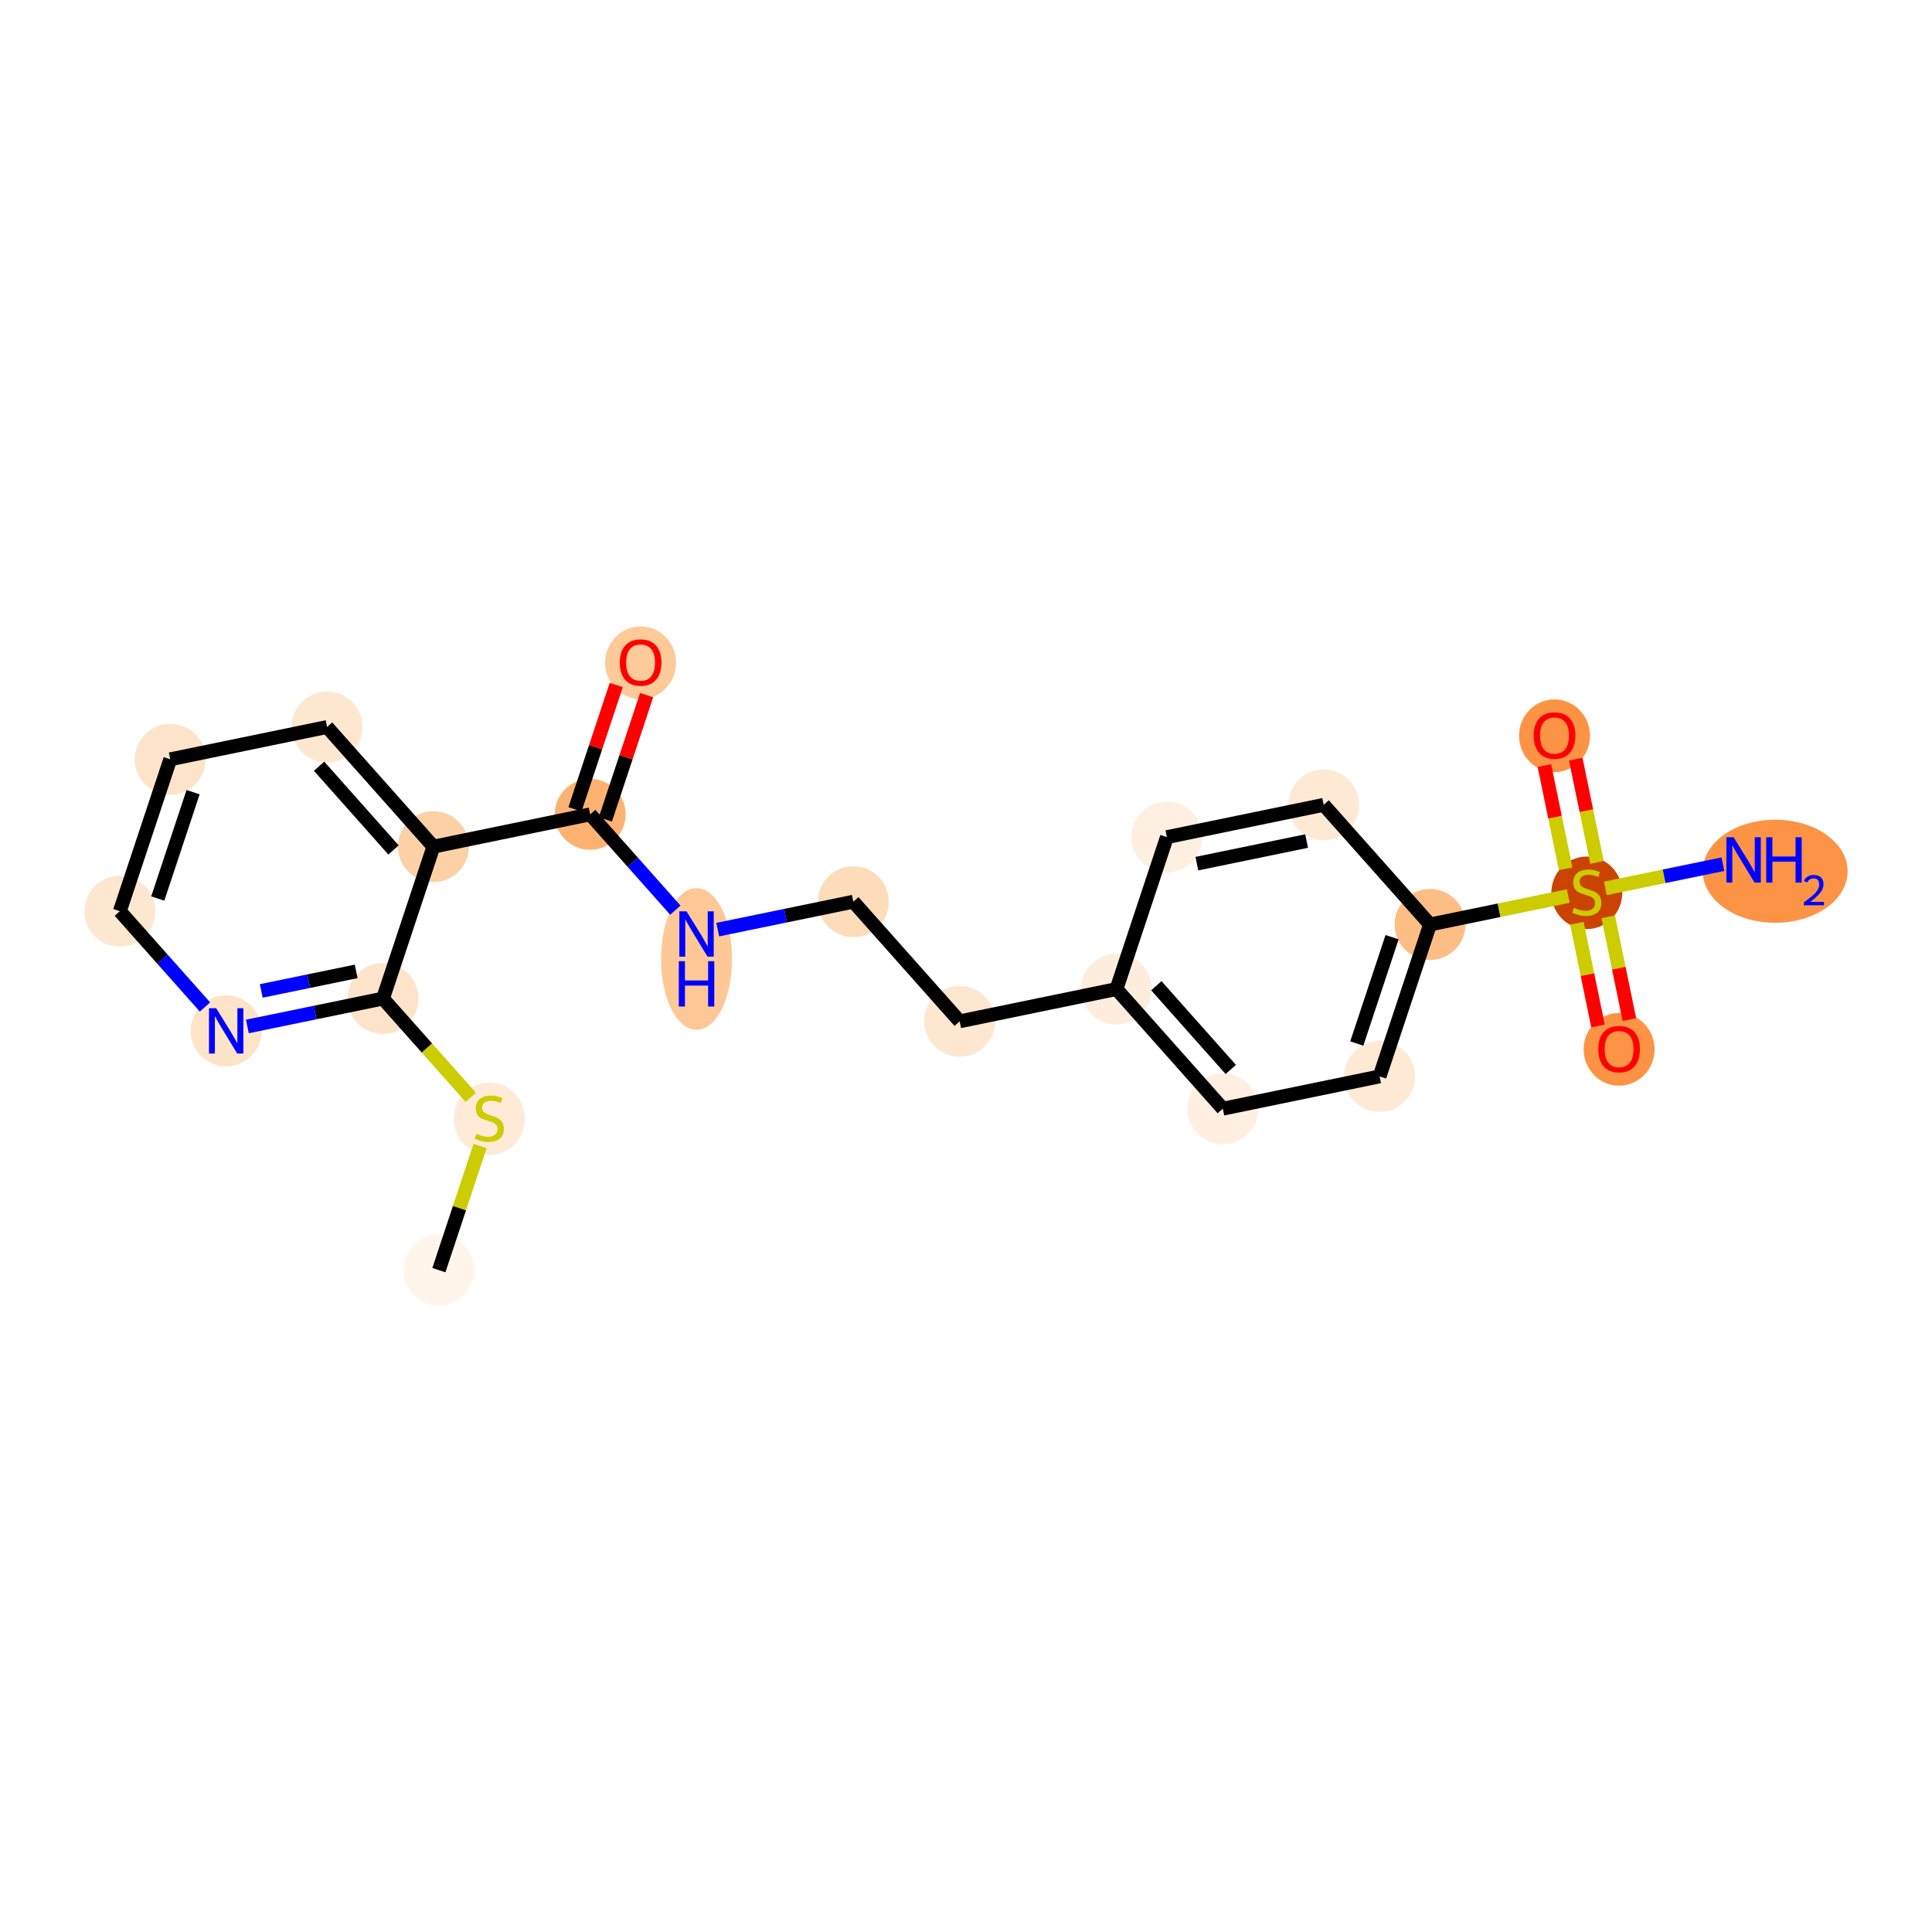 <?xml version='1.0' encoding='iso-8859-1'?>
<svg version='1.1' baseProfile='full'
              xmlns='http://www.w3.org/2000/svg'
                      xmlns:rdkit='http://www.rdkit.org/xml'
                      xmlns:xlink='http://www.w3.org/1999/xlink'
                  xml:space='preserve'
width='280px' height='280px' viewBox='0 0 280 280'>
<!-- END OF HEADER -->
<rect style='opacity:1.0;fill:#FFFFFF;stroke:none' width='280' height='280' x='0' y='0'> </rect>
<ellipse cx='63.607' cy='184.075' rx='4.64' ry='4.64'  style='fill:#FFF5EB;fill-rule:evenodd;stroke:#FFF5EB;stroke-width:1.0px;stroke-linecap:butt;stroke-linejoin:miter;stroke-opacity:1' />
<ellipse cx='70.916' cy='162.146' rx='4.64' ry='4.757'  style='fill:#FEEAD6;fill-rule:evenodd;stroke:#FEEAD6;stroke-width:1.0px;stroke-linecap:butt;stroke-linejoin:miter;stroke-opacity:1' />
<ellipse cx='55.503' cy='144.719' rx='4.64' ry='4.64'  style='fill:#FDE3C9;fill-rule:evenodd;stroke:#FDE3C9;stroke-width:1.0px;stroke-linecap:butt;stroke-linejoin:miter;stroke-opacity:1' />
<ellipse cx='32.781' cy='149.398' rx='4.64' ry='4.646'  style='fill:#FDE3C8;fill-rule:evenodd;stroke:#FDE3C8;stroke-width:1.0px;stroke-linecap:butt;stroke-linejoin:miter;stroke-opacity:1' />
<ellipse cx='17.367' cy='132.059' rx='4.64' ry='4.64'  style='fill:#FEE7D0;fill-rule:evenodd;stroke:#FEE7D0;stroke-width:1.0px;stroke-linecap:butt;stroke-linejoin:miter;stroke-opacity:1' />
<ellipse cx='24.676' cy='110.042' rx='4.64' ry='4.64'  style='fill:#FDE3C9;fill-rule:evenodd;stroke:#FDE3C9;stroke-width:1.0px;stroke-linecap:butt;stroke-linejoin:miter;stroke-opacity:1' />
<ellipse cx='47.398' cy='105.363' rx='4.64' ry='4.64'  style='fill:#FEE7D0;fill-rule:evenodd;stroke:#FEE7D0;stroke-width:1.0px;stroke-linecap:butt;stroke-linejoin:miter;stroke-opacity:1' />
<ellipse cx='62.812' cy='122.701' rx='4.64' ry='4.64'  style='fill:#FDD1A5;fill-rule:evenodd;stroke:#FDD1A5;stroke-width:1.0px;stroke-linecap:butt;stroke-linejoin:miter;stroke-opacity:1' />
<ellipse cx='85.534' cy='118.022' rx='4.64' ry='4.64'  style='fill:#FDB272;fill-rule:evenodd;stroke:#FDB272;stroke-width:1.0px;stroke-linecap:butt;stroke-linejoin:miter;stroke-opacity:1' />
<ellipse cx='92.843' cy='96.055' rx='4.64' ry='4.77'  style='fill:#FDCA98;fill-rule:evenodd;stroke:#FDCA98;stroke-width:1.0px;stroke-linecap:butt;stroke-linejoin:miter;stroke-opacity:1' />
<ellipse cx='100.948' cy='138.974' rx='4.64' ry='9.756'  style='fill:#FDC895;fill-rule:evenodd;stroke:#FDC895;stroke-width:1.0px;stroke-linecap:butt;stroke-linejoin:miter;stroke-opacity:1' />
<ellipse cx='123.67' cy='130.682' rx='4.64' ry='4.64'  style='fill:#FDDCBA;fill-rule:evenodd;stroke:#FDDCBA;stroke-width:1.0px;stroke-linecap:butt;stroke-linejoin:miter;stroke-opacity:1' />
<ellipse cx='139.083' cy='148.02' rx='4.64' ry='4.64'  style='fill:#FEE7D0;fill-rule:evenodd;stroke:#FEE7D0;stroke-width:1.0px;stroke-linecap:butt;stroke-linejoin:miter;stroke-opacity:1' />
<ellipse cx='161.806' cy='143.341' rx='4.64' ry='4.64'  style='fill:#FEEDDC;fill-rule:evenodd;stroke:#FEEDDC;stroke-width:1.0px;stroke-linecap:butt;stroke-linejoin:miter;stroke-opacity:1' />
<ellipse cx='177.219' cy='160.68' rx='4.64' ry='4.64'  style='fill:#FEEFE0;fill-rule:evenodd;stroke:#FEEFE0;stroke-width:1.0px;stroke-linecap:butt;stroke-linejoin:miter;stroke-opacity:1' />
<ellipse cx='199.941' cy='156.001' rx='4.64' ry='4.64'  style='fill:#FEE9D5;fill-rule:evenodd;stroke:#FEE9D5;stroke-width:1.0px;stroke-linecap:butt;stroke-linejoin:miter;stroke-opacity:1' />
<ellipse cx='207.25' cy='133.983' rx='4.64' ry='4.64'  style='fill:#FDBE85;fill-rule:evenodd;stroke:#FDBE85;stroke-width:1.0px;stroke-linecap:butt;stroke-linejoin:miter;stroke-opacity:1' />
<ellipse cx='229.973' cy='129.392' rx='4.64' ry='4.757'  style='fill:#CB4301;fill-rule:evenodd;stroke:#CB4301;stroke-width:1.0px;stroke-linecap:butt;stroke-linejoin:miter;stroke-opacity:1' />
<ellipse cx='257.274' cy='126.267' rx='9.999' ry='6.969'  style='fill:#FD9345;fill-rule:evenodd;stroke:#FD9345;stroke-width:1.0px;stroke-linecap:butt;stroke-linejoin:miter;stroke-opacity:1' />
<ellipse cx='234.652' cy='152.077' rx='4.64' ry='4.77'  style='fill:#FD9345;fill-rule:evenodd;stroke:#FD9345;stroke-width:1.0px;stroke-linecap:butt;stroke-linejoin:miter;stroke-opacity:1' />
<ellipse cx='225.294' cy='106.632' rx='4.64' ry='4.77'  style='fill:#FD9345;fill-rule:evenodd;stroke:#FD9345;stroke-width:1.0px;stroke-linecap:butt;stroke-linejoin:miter;stroke-opacity:1' />
<ellipse cx='191.837' cy='116.644' rx='4.64' ry='4.64'  style='fill:#FEE9D5;fill-rule:evenodd;stroke:#FEE9D5;stroke-width:1.0px;stroke-linecap:butt;stroke-linejoin:miter;stroke-opacity:1' />
<ellipse cx='169.115' cy='121.323' rx='4.64' ry='4.64'  style='fill:#FEEFE0;fill-rule:evenodd;stroke:#FEEFE0;stroke-width:1.0px;stroke-linecap:butt;stroke-linejoin:miter;stroke-opacity:1' />
<path class='bond-0 atom-0 atom-1' d='M 63.607,184.075 L 66.593,175.082' style='fill:none;fill-rule:evenodd;stroke:#000000;stroke-width:2.0px;stroke-linecap:butt;stroke-linejoin:miter;stroke-opacity:1' />
<path class='bond-0 atom-0 atom-1' d='M 66.593,175.082 L 69.578,166.089' style='fill:none;fill-rule:evenodd;stroke:#CCCC00;stroke-width:2.0px;stroke-linecap:butt;stroke-linejoin:miter;stroke-opacity:1' />
<path class='bond-1 atom-1 atom-2' d='M 68.23,159.035 L 61.866,151.877' style='fill:none;fill-rule:evenodd;stroke:#CCCC00;stroke-width:2.0px;stroke-linecap:butt;stroke-linejoin:miter;stroke-opacity:1' />
<path class='bond-1 atom-1 atom-2' d='M 61.866,151.877 L 55.503,144.719' style='fill:none;fill-rule:evenodd;stroke:#000000;stroke-width:2.0px;stroke-linecap:butt;stroke-linejoin:miter;stroke-opacity:1' />
<path class='bond-2 atom-2 atom-3' d='M 55.503,144.719 L 45.678,146.742' style='fill:none;fill-rule:evenodd;stroke:#000000;stroke-width:2.0px;stroke-linecap:butt;stroke-linejoin:miter;stroke-opacity:1' />
<path class='bond-2 atom-2 atom-3' d='M 45.678,146.742 L 35.852,148.765' style='fill:none;fill-rule:evenodd;stroke:#0000FF;stroke-width:2.0px;stroke-linecap:butt;stroke-linejoin:miter;stroke-opacity:1' />
<path class='bond-2 atom-2 atom-3' d='M 51.619,140.781 L 44.742,142.198' style='fill:none;fill-rule:evenodd;stroke:#000000;stroke-width:2.0px;stroke-linecap:butt;stroke-linejoin:miter;stroke-opacity:1' />
<path class='bond-2 atom-2 atom-3' d='M 44.742,142.198 L 37.864,143.614' style='fill:none;fill-rule:evenodd;stroke:#0000FF;stroke-width:2.0px;stroke-linecap:butt;stroke-linejoin:miter;stroke-opacity:1' />
<path class='bond-22 atom-7 atom-2' d='M 62.812,122.701 L 55.503,144.719' style='fill:none;fill-rule:evenodd;stroke:#000000;stroke-width:2.0px;stroke-linecap:butt;stroke-linejoin:miter;stroke-opacity:1' />
<path class='bond-3 atom-3 atom-4' d='M 29.709,145.943 L 23.538,139.001' style='fill:none;fill-rule:evenodd;stroke:#0000FF;stroke-width:2.0px;stroke-linecap:butt;stroke-linejoin:miter;stroke-opacity:1' />
<path class='bond-3 atom-3 atom-4' d='M 23.538,139.001 L 17.367,132.059' style='fill:none;fill-rule:evenodd;stroke:#000000;stroke-width:2.0px;stroke-linecap:butt;stroke-linejoin:miter;stroke-opacity:1' />
<path class='bond-4 atom-4 atom-5' d='M 17.367,132.059 L 24.676,110.042' style='fill:none;fill-rule:evenodd;stroke:#000000;stroke-width:2.0px;stroke-linecap:butt;stroke-linejoin:miter;stroke-opacity:1' />
<path class='bond-4 atom-4 atom-5' d='M 22.867,130.218 L 27.983,114.806' style='fill:none;fill-rule:evenodd;stroke:#000000;stroke-width:2.0px;stroke-linecap:butt;stroke-linejoin:miter;stroke-opacity:1' />
<path class='bond-5 atom-5 atom-6' d='M 24.676,110.042 L 47.398,105.363' style='fill:none;fill-rule:evenodd;stroke:#000000;stroke-width:2.0px;stroke-linecap:butt;stroke-linejoin:miter;stroke-opacity:1' />
<path class='bond-6 atom-6 atom-7' d='M 47.398,105.363 L 62.812,122.701' style='fill:none;fill-rule:evenodd;stroke:#000000;stroke-width:2.0px;stroke-linecap:butt;stroke-linejoin:miter;stroke-opacity:1' />
<path class='bond-6 atom-6 atom-7' d='M 46.243,111.046 L 57.032,123.183' style='fill:none;fill-rule:evenodd;stroke:#000000;stroke-width:2.0px;stroke-linecap:butt;stroke-linejoin:miter;stroke-opacity:1' />
<path class='bond-7 atom-7 atom-8' d='M 62.812,122.701 L 85.534,118.022' style='fill:none;fill-rule:evenodd;stroke:#000000;stroke-width:2.0px;stroke-linecap:butt;stroke-linejoin:miter;stroke-opacity:1' />
<path class='bond-8 atom-8 atom-9' d='M 87.736,118.753 L 90.726,109.746' style='fill:none;fill-rule:evenodd;stroke:#000000;stroke-width:2.0px;stroke-linecap:butt;stroke-linejoin:miter;stroke-opacity:1' />
<path class='bond-8 atom-8 atom-9' d='M 90.726,109.746 L 93.716,100.739' style='fill:none;fill-rule:evenodd;stroke:#FF0000;stroke-width:2.0px;stroke-linecap:butt;stroke-linejoin:miter;stroke-opacity:1' />
<path class='bond-8 atom-8 atom-9' d='M 83.332,117.291 L 86.322,108.284' style='fill:none;fill-rule:evenodd;stroke:#000000;stroke-width:2.0px;stroke-linecap:butt;stroke-linejoin:miter;stroke-opacity:1' />
<path class='bond-8 atom-8 atom-9' d='M 86.322,108.284 L 89.312,99.278' style='fill:none;fill-rule:evenodd;stroke:#FF0000;stroke-width:2.0px;stroke-linecap:butt;stroke-linejoin:miter;stroke-opacity:1' />
<path class='bond-9 atom-8 atom-10' d='M 85.534,118.022 L 91.705,124.964' style='fill:none;fill-rule:evenodd;stroke:#000000;stroke-width:2.0px;stroke-linecap:butt;stroke-linejoin:miter;stroke-opacity:1' />
<path class='bond-9 atom-8 atom-10' d='M 91.705,124.964 L 97.876,131.905' style='fill:none;fill-rule:evenodd;stroke:#0000FF;stroke-width:2.0px;stroke-linecap:butt;stroke-linejoin:miter;stroke-opacity:1' />
<path class='bond-10 atom-10 atom-11' d='M 104.019,134.728 L 113.845,132.705' style='fill:none;fill-rule:evenodd;stroke:#0000FF;stroke-width:2.0px;stroke-linecap:butt;stroke-linejoin:miter;stroke-opacity:1' />
<path class='bond-10 atom-10 atom-11' d='M 113.845,132.705 L 123.67,130.682' style='fill:none;fill-rule:evenodd;stroke:#000000;stroke-width:2.0px;stroke-linecap:butt;stroke-linejoin:miter;stroke-opacity:1' />
<path class='bond-11 atom-11 atom-12' d='M 123.67,130.682 L 139.083,148.02' style='fill:none;fill-rule:evenodd;stroke:#000000;stroke-width:2.0px;stroke-linecap:butt;stroke-linejoin:miter;stroke-opacity:1' />
<path class='bond-12 atom-12 atom-13' d='M 139.083,148.02 L 161.806,143.341' style='fill:none;fill-rule:evenodd;stroke:#000000;stroke-width:2.0px;stroke-linecap:butt;stroke-linejoin:miter;stroke-opacity:1' />
<path class='bond-13 atom-13 atom-14' d='M 161.806,143.341 L 177.219,160.68' style='fill:none;fill-rule:evenodd;stroke:#000000;stroke-width:2.0px;stroke-linecap:butt;stroke-linejoin:miter;stroke-opacity:1' />
<path class='bond-13 atom-13 atom-14' d='M 167.585,142.859 L 178.375,154.996' style='fill:none;fill-rule:evenodd;stroke:#000000;stroke-width:2.0px;stroke-linecap:butt;stroke-linejoin:miter;stroke-opacity:1' />
<path class='bond-23 atom-22 atom-13' d='M 169.115,121.323 L 161.806,143.341' style='fill:none;fill-rule:evenodd;stroke:#000000;stroke-width:2.0px;stroke-linecap:butt;stroke-linejoin:miter;stroke-opacity:1' />
<path class='bond-14 atom-14 atom-15' d='M 177.219,160.68 L 199.941,156.001' style='fill:none;fill-rule:evenodd;stroke:#000000;stroke-width:2.0px;stroke-linecap:butt;stroke-linejoin:miter;stroke-opacity:1' />
<path class='bond-15 atom-15 atom-16' d='M 199.941,156.001 L 207.25,133.983' style='fill:none;fill-rule:evenodd;stroke:#000000;stroke-width:2.0px;stroke-linecap:butt;stroke-linejoin:miter;stroke-opacity:1' />
<path class='bond-15 atom-15 atom-16' d='M 196.634,151.236 L 201.751,135.824' style='fill:none;fill-rule:evenodd;stroke:#000000;stroke-width:2.0px;stroke-linecap:butt;stroke-linejoin:miter;stroke-opacity:1' />
<path class='bond-16 atom-16 atom-17' d='M 207.25,133.983 L 217.268,131.92' style='fill:none;fill-rule:evenodd;stroke:#000000;stroke-width:2.0px;stroke-linecap:butt;stroke-linejoin:miter;stroke-opacity:1' />
<path class='bond-16 atom-16 atom-17' d='M 217.268,131.92 L 227.286,129.857' style='fill:none;fill-rule:evenodd;stroke:#CCCC00;stroke-width:2.0px;stroke-linecap:butt;stroke-linejoin:miter;stroke-opacity:1' />
<path class='bond-20 atom-16 atom-21' d='M 207.25,133.983 L 191.837,116.644' style='fill:none;fill-rule:evenodd;stroke:#000000;stroke-width:2.0px;stroke-linecap:butt;stroke-linejoin:miter;stroke-opacity:1' />
<path class='bond-17 atom-17 atom-18' d='M 232.659,128.751 L 241.176,126.997' style='fill:none;fill-rule:evenodd;stroke:#CCCC00;stroke-width:2.0px;stroke-linecap:butt;stroke-linejoin:miter;stroke-opacity:1' />
<path class='bond-17 atom-17 atom-18' d='M 241.176,126.997 L 249.692,125.243' style='fill:none;fill-rule:evenodd;stroke:#0000FF;stroke-width:2.0px;stroke-linecap:butt;stroke-linejoin:miter;stroke-opacity:1' />
<path class='bond-18 atom-17 atom-19' d='M 228.531,133.804 L 230.064,141.249' style='fill:none;fill-rule:evenodd;stroke:#CCCC00;stroke-width:2.0px;stroke-linecap:butt;stroke-linejoin:miter;stroke-opacity:1' />
<path class='bond-18 atom-17 atom-19' d='M 230.064,141.249 L 231.597,148.695' style='fill:none;fill-rule:evenodd;stroke:#FF0000;stroke-width:2.0px;stroke-linecap:butt;stroke-linejoin:miter;stroke-opacity:1' />
<path class='bond-18 atom-17 atom-19' d='M 233.075,132.868 L 234.609,140.314' style='fill:none;fill-rule:evenodd;stroke:#CCCC00;stroke-width:2.0px;stroke-linecap:butt;stroke-linejoin:miter;stroke-opacity:1' />
<path class='bond-18 atom-17 atom-19' d='M 234.609,140.314 L 236.142,147.759' style='fill:none;fill-rule:evenodd;stroke:#FF0000;stroke-width:2.0px;stroke-linecap:butt;stroke-linejoin:miter;stroke-opacity:1' />
<path class='bond-19 atom-17 atom-20' d='M 231.451,124.98 L 229.911,117.5' style='fill:none;fill-rule:evenodd;stroke:#CCCC00;stroke-width:2.0px;stroke-linecap:butt;stroke-linejoin:miter;stroke-opacity:1' />
<path class='bond-19 atom-17 atom-20' d='M 229.911,117.5 L 228.37,110.019' style='fill:none;fill-rule:evenodd;stroke:#FF0000;stroke-width:2.0px;stroke-linecap:butt;stroke-linejoin:miter;stroke-opacity:1' />
<path class='bond-19 atom-17 atom-20' d='M 226.907,125.916 L 225.366,118.436' style='fill:none;fill-rule:evenodd;stroke:#CCCC00;stroke-width:2.0px;stroke-linecap:butt;stroke-linejoin:miter;stroke-opacity:1' />
<path class='bond-19 atom-17 atom-20' d='M 225.366,118.436 L 223.826,110.955' style='fill:none;fill-rule:evenodd;stroke:#FF0000;stroke-width:2.0px;stroke-linecap:butt;stroke-linejoin:miter;stroke-opacity:1' />
<path class='bond-21 atom-21 atom-22' d='M 191.837,116.644 L 169.115,121.323' style='fill:none;fill-rule:evenodd;stroke:#000000;stroke-width:2.0px;stroke-linecap:butt;stroke-linejoin:miter;stroke-opacity:1' />
<path class='bond-21 atom-21 atom-22' d='M 189.365,121.891 L 173.459,125.166' style='fill:none;fill-rule:evenodd;stroke:#000000;stroke-width:2.0px;stroke-linecap:butt;stroke-linejoin:miter;stroke-opacity:1' />
<path  class='atom-1' d='M 69.06 164.312
Q 69.135 164.34, 69.441 164.47
Q 69.747 164.6, 70.081 164.684
Q 70.424 164.758, 70.758 164.758
Q 71.38 164.758, 71.742 164.461
Q 72.104 164.155, 72.104 163.626
Q 72.104 163.264, 71.918 163.041
Q 71.742 162.818, 71.464 162.698
Q 71.185 162.577, 70.721 162.438
Q 70.137 162.262, 69.784 162.095
Q 69.441 161.928, 69.19 161.575
Q 68.949 161.222, 68.949 160.628
Q 68.949 159.802, 69.506 159.292
Q 70.072 158.782, 71.185 158.782
Q 71.946 158.782, 72.809 159.144
L 72.596 159.858
Q 71.807 159.533, 71.213 159.533
Q 70.573 159.533, 70.22 159.802
Q 69.868 160.062, 69.877 160.517
Q 69.877 160.87, 70.053 161.083
Q 70.239 161.297, 70.499 161.417
Q 70.768 161.538, 71.213 161.677
Q 71.807 161.863, 72.16 162.048
Q 72.512 162.234, 72.763 162.614
Q 73.023 162.985, 73.023 163.626
Q 73.023 164.535, 72.41 165.027
Q 71.807 165.509, 70.796 165.509
Q 70.211 165.509, 69.766 165.38
Q 69.329 165.259, 68.81 165.045
L 69.06 164.312
' fill='#CCCC00'/>
<path  class='atom-3' d='M 31.328 146.113
L 33.481 149.593
Q 33.694 149.936, 34.038 150.558
Q 34.381 151.18, 34.4 151.217
L 34.4 146.113
L 35.272 146.113
L 35.272 152.683
L 34.372 152.683
L 32.061 148.878
Q 31.792 148.433, 31.505 147.922
Q 31.226 147.412, 31.143 147.254
L 31.143 152.683
L 30.289 152.683
L 30.289 146.113
L 31.328 146.113
' fill='#0000FF'/>
<path  class='atom-9' d='M 89.827 96.023
Q 89.827 94.445, 90.607 93.564
Q 91.386 92.682, 92.843 92.682
Q 94.3 92.682, 95.08 93.564
Q 95.859 94.445, 95.859 96.023
Q 95.859 97.619, 95.07 98.528
Q 94.281 99.429, 92.843 99.429
Q 91.396 99.429, 90.607 98.528
Q 89.827 97.628, 89.827 96.023
M 92.843 98.686
Q 93.845 98.686, 94.384 98.018
Q 94.931 97.341, 94.931 96.023
Q 94.931 94.733, 94.384 94.084
Q 93.845 93.425, 92.843 93.425
Q 91.841 93.425, 91.293 94.074
Q 90.755 94.724, 90.755 96.023
Q 90.755 97.35, 91.293 98.018
Q 91.841 98.686, 92.843 98.686
' fill='#FF0000'/>
<path  class='atom-10' d='M 99.495 132.076
L 101.648 135.556
Q 101.862 135.899, 102.205 136.521
Q 102.548 137.142, 102.567 137.179
L 102.567 132.076
L 103.439 132.076
L 103.439 138.646
L 102.539 138.646
L 100.228 134.841
Q 99.959 134.396, 99.672 133.885
Q 99.393 133.375, 99.31 133.217
L 99.31 138.646
L 98.456 138.646
L 98.456 132.076
L 99.495 132.076
' fill='#0000FF'/>
<path  class='atom-10' d='M 98.377 139.303
L 99.268 139.303
L 99.268 142.096
L 102.627 142.096
L 102.627 139.303
L 103.518 139.303
L 103.518 145.873
L 102.627 145.873
L 102.627 142.838
L 99.268 142.838
L 99.268 145.873
L 98.377 145.873
L 98.377 139.303
' fill='#0000FF'/>
<path  class='atom-17' d='M 228.117 131.559
Q 228.191 131.587, 228.497 131.717
Q 228.804 131.846, 229.138 131.93
Q 229.481 132.004, 229.815 132.004
Q 230.437 132.004, 230.799 131.707
Q 231.161 131.401, 231.161 130.872
Q 231.161 130.51, 230.975 130.287
Q 230.799 130.065, 230.52 129.944
Q 230.242 129.823, 229.778 129.684
Q 229.193 129.508, 228.841 129.341
Q 228.497 129.174, 228.247 128.821
Q 228.006 128.469, 228.006 127.875
Q 228.006 127.049, 228.562 126.538
Q 229.128 126.028, 230.242 126.028
Q 231.003 126.028, 231.866 126.39
L 231.652 127.105
Q 230.864 126.78, 230.27 126.78
Q 229.629 126.78, 229.277 127.049
Q 228.924 127.309, 228.934 127.763
Q 228.934 128.116, 229.11 128.329
Q 229.295 128.543, 229.555 128.664
Q 229.824 128.784, 230.27 128.923
Q 230.864 129.109, 231.216 129.295
Q 231.569 129.48, 231.819 129.861
Q 232.079 130.232, 232.079 130.872
Q 232.079 131.781, 231.467 132.273
Q 230.864 132.756, 229.852 132.756
Q 229.268 132.756, 228.822 132.626
Q 228.386 132.505, 227.866 132.292
L 228.117 131.559
' fill='#CCCC00'/>
<path  class='atom-18' d='M 251.243 121.34
L 253.396 124.82
Q 253.609 125.163, 253.953 125.785
Q 254.296 126.406, 254.314 126.444
L 254.314 121.34
L 255.187 121.34
L 255.187 127.91
L 254.287 127.91
L 251.976 124.105
Q 251.707 123.66, 251.419 123.149
Q 251.141 122.639, 251.057 122.481
L 251.057 127.91
L 250.204 127.91
L 250.204 121.34
L 251.243 121.34
' fill='#0000FF'/>
<path  class='atom-18' d='M 255.976 121.34
L 256.866 121.34
L 256.866 124.133
L 260.226 124.133
L 260.226 121.34
L 261.116 121.34
L 261.116 127.91
L 260.226 127.91
L 260.226 124.875
L 256.866 124.875
L 256.866 127.91
L 255.976 127.91
L 255.976 121.34
' fill='#0000FF'/>
<path  class='atom-18' d='M 261.435 127.679
Q 261.594 127.269, 261.974 127.042
Q 262.354 126.81, 262.88 126.81
Q 263.536 126.81, 263.903 127.165
Q 264.271 127.52, 264.271 128.151
Q 264.271 128.794, 263.793 129.394
Q 263.321 129.994, 262.341 130.705
L 264.344 130.705
L 264.344 131.195
L 261.423 131.195
L 261.423 130.784
Q 262.231 130.209, 262.709 129.78
Q 263.193 129.351, 263.425 128.965
Q 263.658 128.58, 263.658 128.181
Q 263.658 127.765, 263.45 127.532
Q 263.242 127.3, 262.88 127.3
Q 262.531 127.3, 262.299 127.44
Q 262.066 127.581, 261.9 127.894
L 261.435 127.679
' fill='#0000FF'/>
<path  class='atom-19' d='M 231.636 152.045
Q 231.636 150.467, 232.416 149.586
Q 233.195 148.704, 234.652 148.704
Q 236.109 148.704, 236.888 149.586
Q 237.668 150.467, 237.668 152.045
Q 237.668 153.641, 236.879 154.55
Q 236.09 155.45, 234.652 155.45
Q 233.204 155.45, 232.416 154.55
Q 231.636 153.65, 231.636 152.045
M 234.652 154.708
Q 235.654 154.708, 236.192 154.04
Q 236.74 153.362, 236.74 152.045
Q 236.74 150.755, 236.192 150.105
Q 235.654 149.446, 234.652 149.446
Q 233.65 149.446, 233.102 150.096
Q 232.564 150.746, 232.564 152.045
Q 232.564 153.372, 233.102 154.04
Q 233.65 154.708, 234.652 154.708
' fill='#FF0000'/>
<path  class='atom-20' d='M 222.278 106.6
Q 222.278 105.022, 223.057 104.141
Q 223.837 103.259, 225.294 103.259
Q 226.751 103.259, 227.53 104.141
Q 228.31 105.022, 228.31 106.6
Q 228.31 108.196, 227.521 109.106
Q 226.732 110.006, 225.294 110.006
Q 223.846 110.006, 223.057 109.106
Q 222.278 108.205, 222.278 106.6
M 225.294 109.263
Q 226.296 109.263, 226.834 108.595
Q 227.382 107.918, 227.382 106.6
Q 227.382 105.31, 226.834 104.661
Q 226.296 104.002, 225.294 104.002
Q 224.292 104.002, 223.744 104.651
Q 223.206 105.301, 223.206 106.6
Q 223.206 107.927, 223.744 108.595
Q 224.292 109.263, 225.294 109.263
' fill='#FF0000'/>
</svg>
